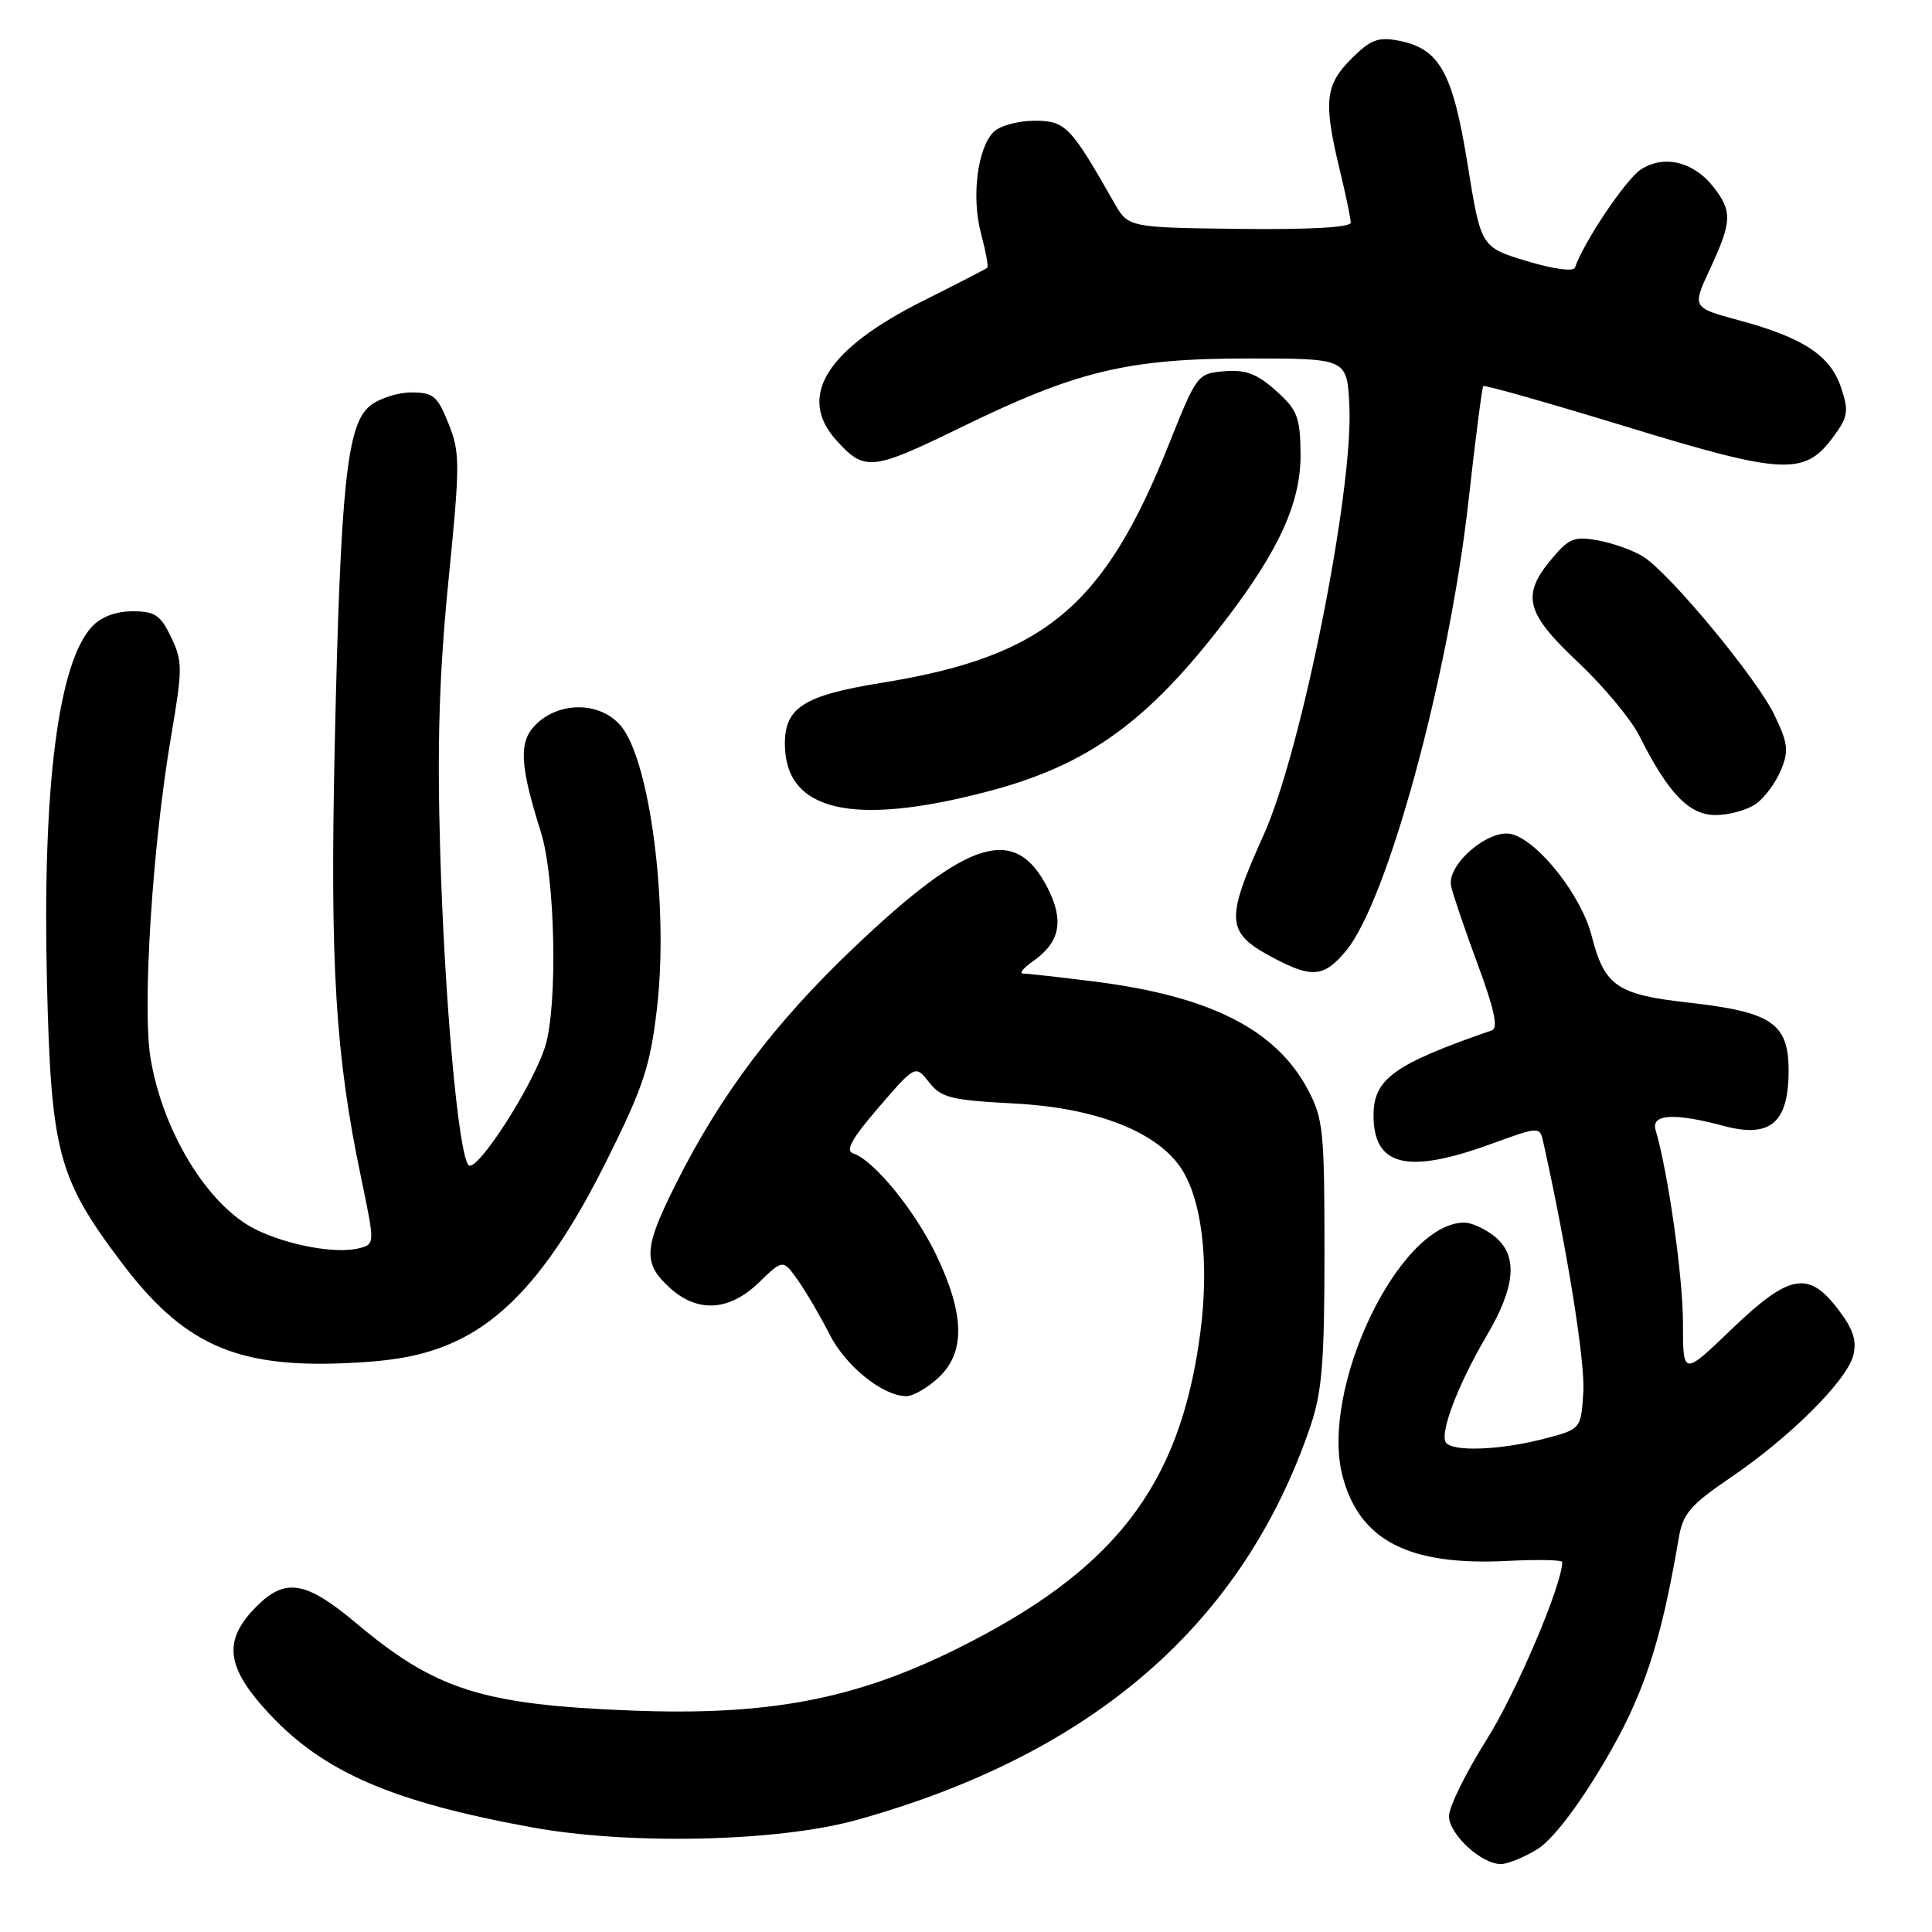 <?xml version="1.0" encoding="UTF-8" standalone="no"?>
<!DOCTYPE svg PUBLIC "-//W3C//DTD SVG 1.1//EN" "http://www.w3.org/Graphics/SVG/1.1/DTD/svg11.dtd" >
<svg xmlns="http://www.w3.org/2000/svg" xmlns:xlink="http://www.w3.org/1999/xlink" version="1.1" viewBox="0 0 256 256">
 <g >
 <path fill="currentColor"
d=" M 203.66 245.06 C 205.64 243.86 208.91 239.63 212.38 233.82 C 217.73 224.84 220.05 217.91 222.45 203.76 C 222.99 200.56 224.00 199.40 229.29 195.80 C 237.19 190.44 244.73 182.93 245.57 179.58 C 246.06 177.64 245.55 176.09 243.56 173.49 C 239.61 168.31 237.09 168.79 229.41 176.16 C 223.00 182.32 223.00 182.32 223.00 175.27 C 223.00 169.20 221.03 155.34 219.38 149.75 C 218.75 147.61 221.80 147.42 228.44 149.20 C 234.58 150.84 237.00 148.77 237.00 141.87 C 237.00 135.60 234.79 134.09 223.80 132.86 C 214.23 131.79 212.61 130.68 210.89 123.96 C 209.54 118.70 203.93 111.54 200.36 110.54 C 197.37 109.70 191.66 114.55 192.28 117.41 C 192.53 118.56 194.12 123.24 195.81 127.80 C 197.98 133.64 198.54 136.22 197.70 136.52 C 184.71 141.01 182.00 142.96 182.00 147.79 C 182.00 154.52 186.45 155.62 197.47 151.62 C 204.02 149.24 204.02 149.24 204.50 151.37 C 207.68 165.69 210.03 180.37 209.80 184.39 C 209.50 189.38 209.50 189.38 204.50 190.67 C 198.68 192.17 192.36 192.39 191.57 191.11 C 190.77 189.81 193.25 183.34 196.94 177.08 C 200.84 170.49 201.18 166.38 198.05 163.84 C 196.80 162.83 194.99 162.00 194.04 162.00 C 185.37 162.00 174.80 184.11 177.92 195.70 C 180.20 204.16 186.71 207.49 199.72 206.83 C 203.72 206.63 207.00 206.69 207.00 206.98 C 207.00 209.98 200.89 224.34 196.97 230.54 C 194.24 234.87 192.00 239.42 192.00 240.64 C 192.00 243.05 196.28 247.00 198.88 247.00 C 199.77 246.99 201.92 246.12 203.66 245.06 Z  M 113.50 241.16 C 144.81 232.45 164.71 215.18 173.63 189.00 C 175.18 184.45 175.50 180.48 175.50 166.00 C 175.50 149.79 175.34 148.19 173.26 144.31 C 169.02 136.38 160.28 131.97 144.95 130.05 C 140.33 129.47 136.10 129.00 135.55 129.00 C 135.00 129.00 135.59 128.28 136.85 127.39 C 140.45 124.87 141.03 122.04 138.84 117.71 C 134.53 109.21 128.37 111.09 113.17 125.54 C 102.68 135.51 95.51 145.01 89.63 156.73 C 85.30 165.34 85.16 167.32 88.65 170.55 C 92.37 174.00 96.60 173.78 100.58 169.92 C 103.75 166.85 103.75 166.85 105.75 169.67 C 106.84 171.23 108.72 174.43 109.91 176.79 C 112.05 181.02 116.98 184.99 120.10 185.00 C 120.99 185.00 122.90 183.90 124.35 182.55 C 127.90 179.26 127.84 174.27 124.15 166.48 C 121.31 160.49 115.81 153.73 113.04 152.83 C 111.97 152.49 112.88 150.85 116.43 146.73 C 121.29 141.10 121.29 141.10 123.11 143.41 C 124.72 145.46 126.01 145.78 134.41 146.22 C 144.92 146.77 152.90 149.78 156.28 154.48 C 159.24 158.60 160.30 167.16 159.03 176.73 C 156.34 196.94 147.68 208.13 126.66 218.54 C 113.19 225.21 101.66 227.38 83.50 226.65 C 63.85 225.87 57.70 223.91 47.15 215.04 C 40.55 209.50 37.81 209.04 34.03 212.82 C 29.47 217.37 29.90 220.91 35.73 227.14 C 42.93 234.84 52.02 238.76 70.46 242.13 C 83.37 244.49 103.12 244.05 113.50 241.16 Z  M 59.77 178.01 C 67.35 174.74 73.61 167.39 80.37 153.82 C 85.25 144.03 86.15 141.30 87.05 133.64 C 88.63 120.11 86.14 100.74 82.24 96.15 C 79.51 92.96 74.10 92.90 70.96 96.04 C 68.71 98.29 68.86 101.37 71.68 110.29 C 73.57 116.31 73.92 133.13 72.26 138.59 C 70.66 143.83 63.11 155.54 62.08 154.38 C 60.73 152.88 58.89 132.39 58.32 112.50 C 57.91 98.60 58.21 89.04 59.43 76.88 C 60.97 61.42 60.97 59.96 59.43 56.13 C 57.97 52.47 57.41 52.00 54.50 52.00 C 52.70 52.00 50.23 52.80 49.02 53.78 C 45.96 56.26 45.12 64.32 44.36 98.50 C 43.71 127.86 44.43 139.78 47.87 156.17 C 49.68 164.85 49.68 164.85 47.59 165.40 C 44.55 166.19 38.06 165.00 33.81 162.87 C 27.51 159.71 21.54 149.93 19.94 140.16 C 18.84 133.41 20.21 111.97 22.65 97.70 C 24.20 88.59 24.21 87.66 22.68 84.45 C 21.27 81.49 20.53 81.00 17.56 81.00 C 15.35 81.00 13.39 81.74 12.19 83.03 C 7.70 87.84 5.61 104.38 6.22 130.10 C 6.76 152.65 7.67 156.09 16.03 167.19 C 24.21 178.06 31.11 181.21 45.50 180.64 C 52.06 180.38 55.93 179.67 59.77 178.01 Z  M 178.33 126.02 C 183.83 119.48 191.98 89.57 194.58 66.41 C 195.49 58.21 196.38 51.35 196.54 51.16 C 196.71 50.98 205.21 53.39 215.44 56.52 C 236.30 62.91 239.10 63.05 242.88 57.94 C 244.88 55.25 245.00 54.52 243.96 51.38 C 242.56 47.13 238.97 44.75 230.45 42.45 C 224.20 40.76 224.20 40.76 226.59 35.63 C 229.50 29.38 229.56 27.98 227.02 24.75 C 224.39 21.40 220.45 20.47 217.41 22.47 C 215.42 23.77 209.86 32.05 208.69 35.46 C 208.50 36.02 205.82 35.66 202.29 34.59 C 196.23 32.75 196.23 32.75 194.46 21.75 C 192.49 9.54 190.75 6.43 185.29 5.38 C 182.61 4.87 181.58 5.26 179.04 7.81 C 175.58 11.27 175.35 13.49 177.52 22.50 C 178.32 25.80 178.98 28.95 178.98 29.50 C 178.99 30.13 173.54 30.44 164.25 30.33 C 149.50 30.15 149.50 30.15 147.61 26.83 C 141.85 16.69 141.18 16.00 137.06 16.00 C 134.90 16.00 132.48 16.67 131.66 17.48 C 129.50 19.65 128.70 26.15 130.00 30.99 C 130.62 33.31 130.99 35.33 130.82 35.48 C 130.64 35.64 126.84 37.60 122.36 39.84 C 109.49 46.28 105.59 52.54 110.82 58.34 C 114.56 62.49 115.52 62.39 127.29 56.65 C 142.73 49.11 149.46 47.50 165.50 47.50 C 178.50 47.50 178.50 47.50 178.80 53.79 C 179.33 65.05 172.46 99.47 167.46 110.59 C 162.29 122.07 162.42 123.59 168.80 126.96 C 173.87 129.63 175.42 129.48 178.33 126.02 Z  M 130.97 104.85 C 144.11 101.39 152.03 95.69 162.28 82.31 C 169.54 72.84 172.41 66.49 172.33 60.07 C 172.28 55.25 171.91 54.31 169.06 51.76 C 166.55 49.52 165.06 48.96 162.23 49.19 C 158.68 49.50 158.57 49.64 154.97 58.66 C 146.30 80.44 138.45 86.98 116.81 90.48 C 106.54 92.14 104.00 93.74 104.00 98.54 C 104.00 107.51 112.94 109.60 130.97 104.85 Z  M 232.64 106.54 C 233.79 105.74 235.28 103.73 235.97 102.08 C 237.05 99.47 236.93 98.49 235.10 94.70 C 232.75 89.85 221.41 76.15 217.80 73.80 C 216.54 72.98 213.86 72.00 211.86 71.63 C 208.62 71.02 207.93 71.29 205.61 74.05 C 201.55 78.88 202.15 81.23 209.11 87.76 C 212.46 90.91 216.11 95.29 217.22 97.50 C 221.05 105.13 223.81 108.00 227.33 108.00 C 229.10 108.00 231.49 107.34 232.64 106.54 Z "/>
</g>
</svg>